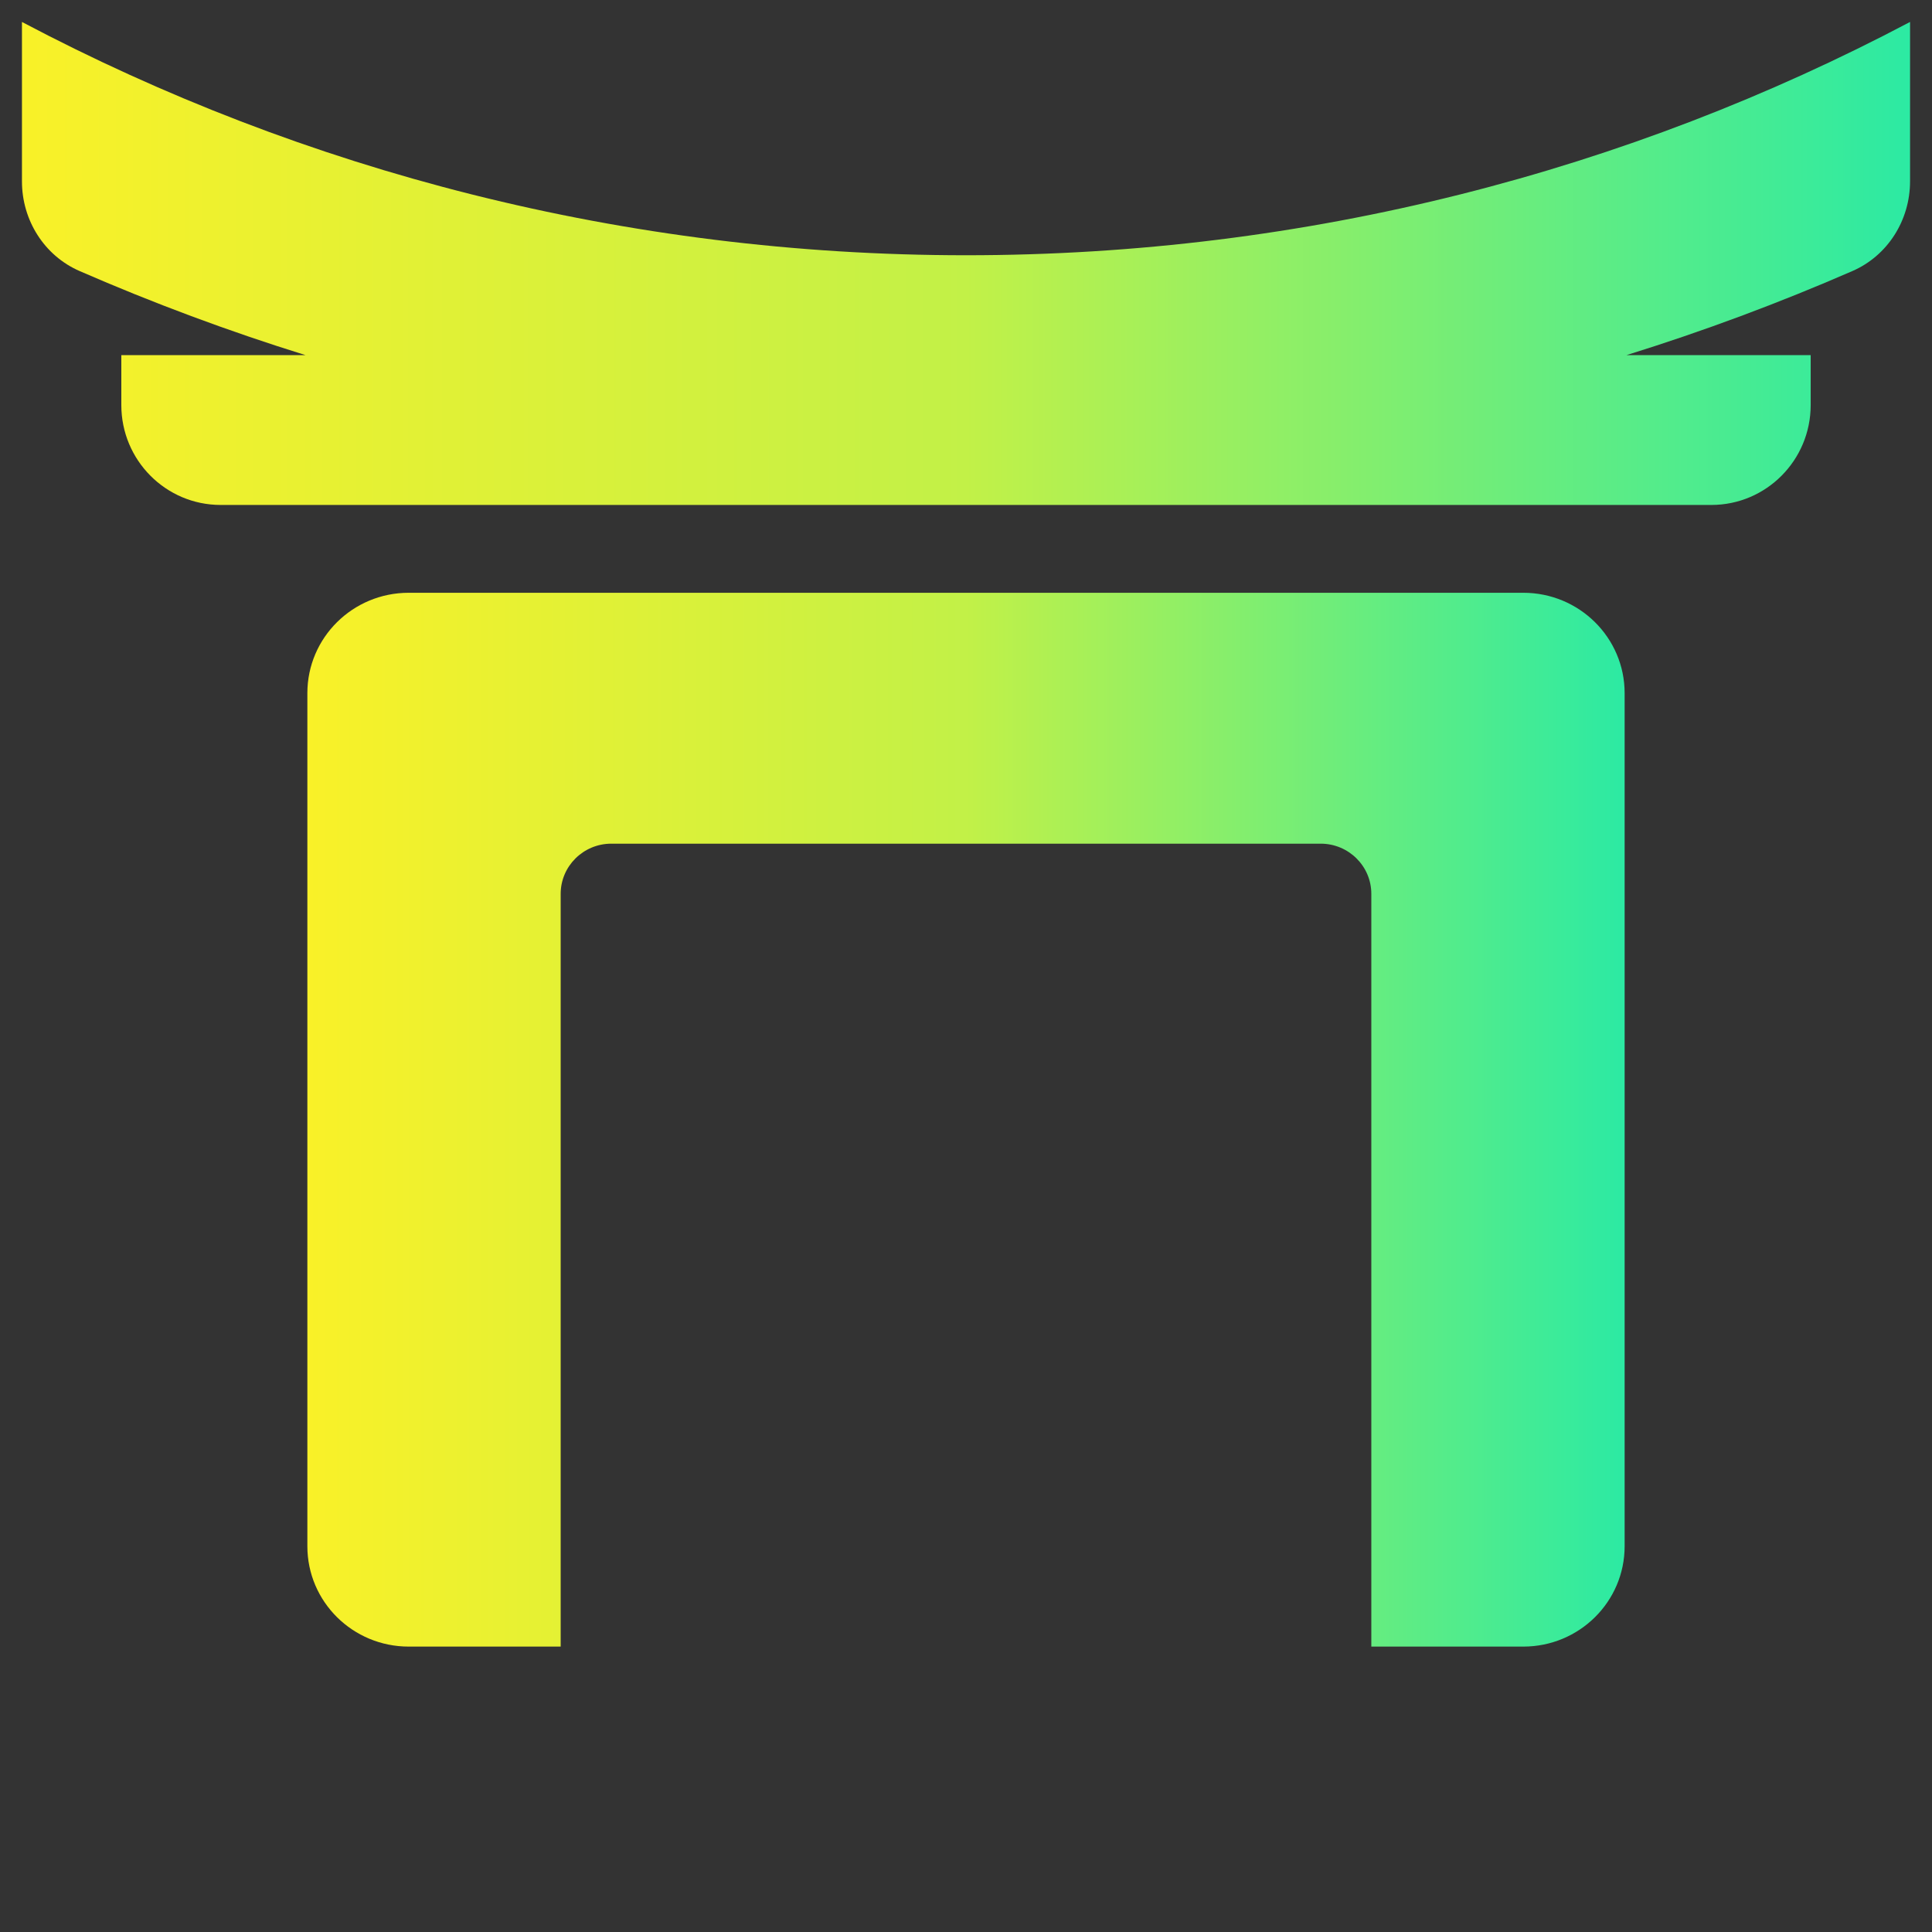 <svg xmlns="http://www.w3.org/2000/svg" width="44" height="44" viewBox="0 0 44 44" fill="none">
  <rect x="0" y="0" width="44" height="44" fill="#333333" stroke="none"/>
  <path d="M22 5.813C29.761 5.813 37.076 3.893 43.5 0.5V4.131C43.5 5.014 42.993 5.822 42.187 6.173C40.516 6.901 38.799 7.541 37.041 8.088H41.237V9.225C41.237 10.482 40.224 11.5 38.974 11.5H5.026C3.776 11.5 2.763 10.482 2.763 9.225V8.088H6.959C5.201 7.541 3.484 6.901 1.813 6.173C1.007 5.822 0.5 5.014 0.5 4.131V0.5C6.924 3.893 14.239 5.813 22 5.813Z" fill="url(#paint0_linear_760_11809)"/>
  <path d="M34.692 13.5C35.967 13.5 37 14.523 37 15.786V35.214C37 36.477 35.967 37.5 34.692 37.5H31.231V20.357C31.231 19.726 30.714 19.214 30.077 19.214H13.923C13.286 19.214 12.769 19.726 12.769 20.357V37.5H9.308C8.033 37.5 7 36.477 7 35.214V15.786C7 14.523 8.033 13.5 9.308 13.5H34.692Z" fill="url(#paint1_linear_760_11809)"/>
  <defs>
    <linearGradient id="paint0_linear_760_11809" x1="0.5" y1="6" x2="43.5" y2="6" gradientUnits="userSpaceOnUse">
      <stop stop-color="#F9F128"/>
      <stop offset="0.5" stop-color="#C2F147"/>
      <stop offset="1" stop-color="#2CEAA3"/>
    </linearGradient>
    <linearGradient id="paint1_linear_760_11809" x1="7" y1="25.5" x2="37" y2="25.5" gradientUnits="userSpaceOnUse">
      <stop stop-color="#F9F128"/>
      <stop offset="0.5" stop-color="#C2F147"/>
      <stop offset="1" stop-color="#2CEAA3"/>
    </linearGradient>
  </defs>
</svg>